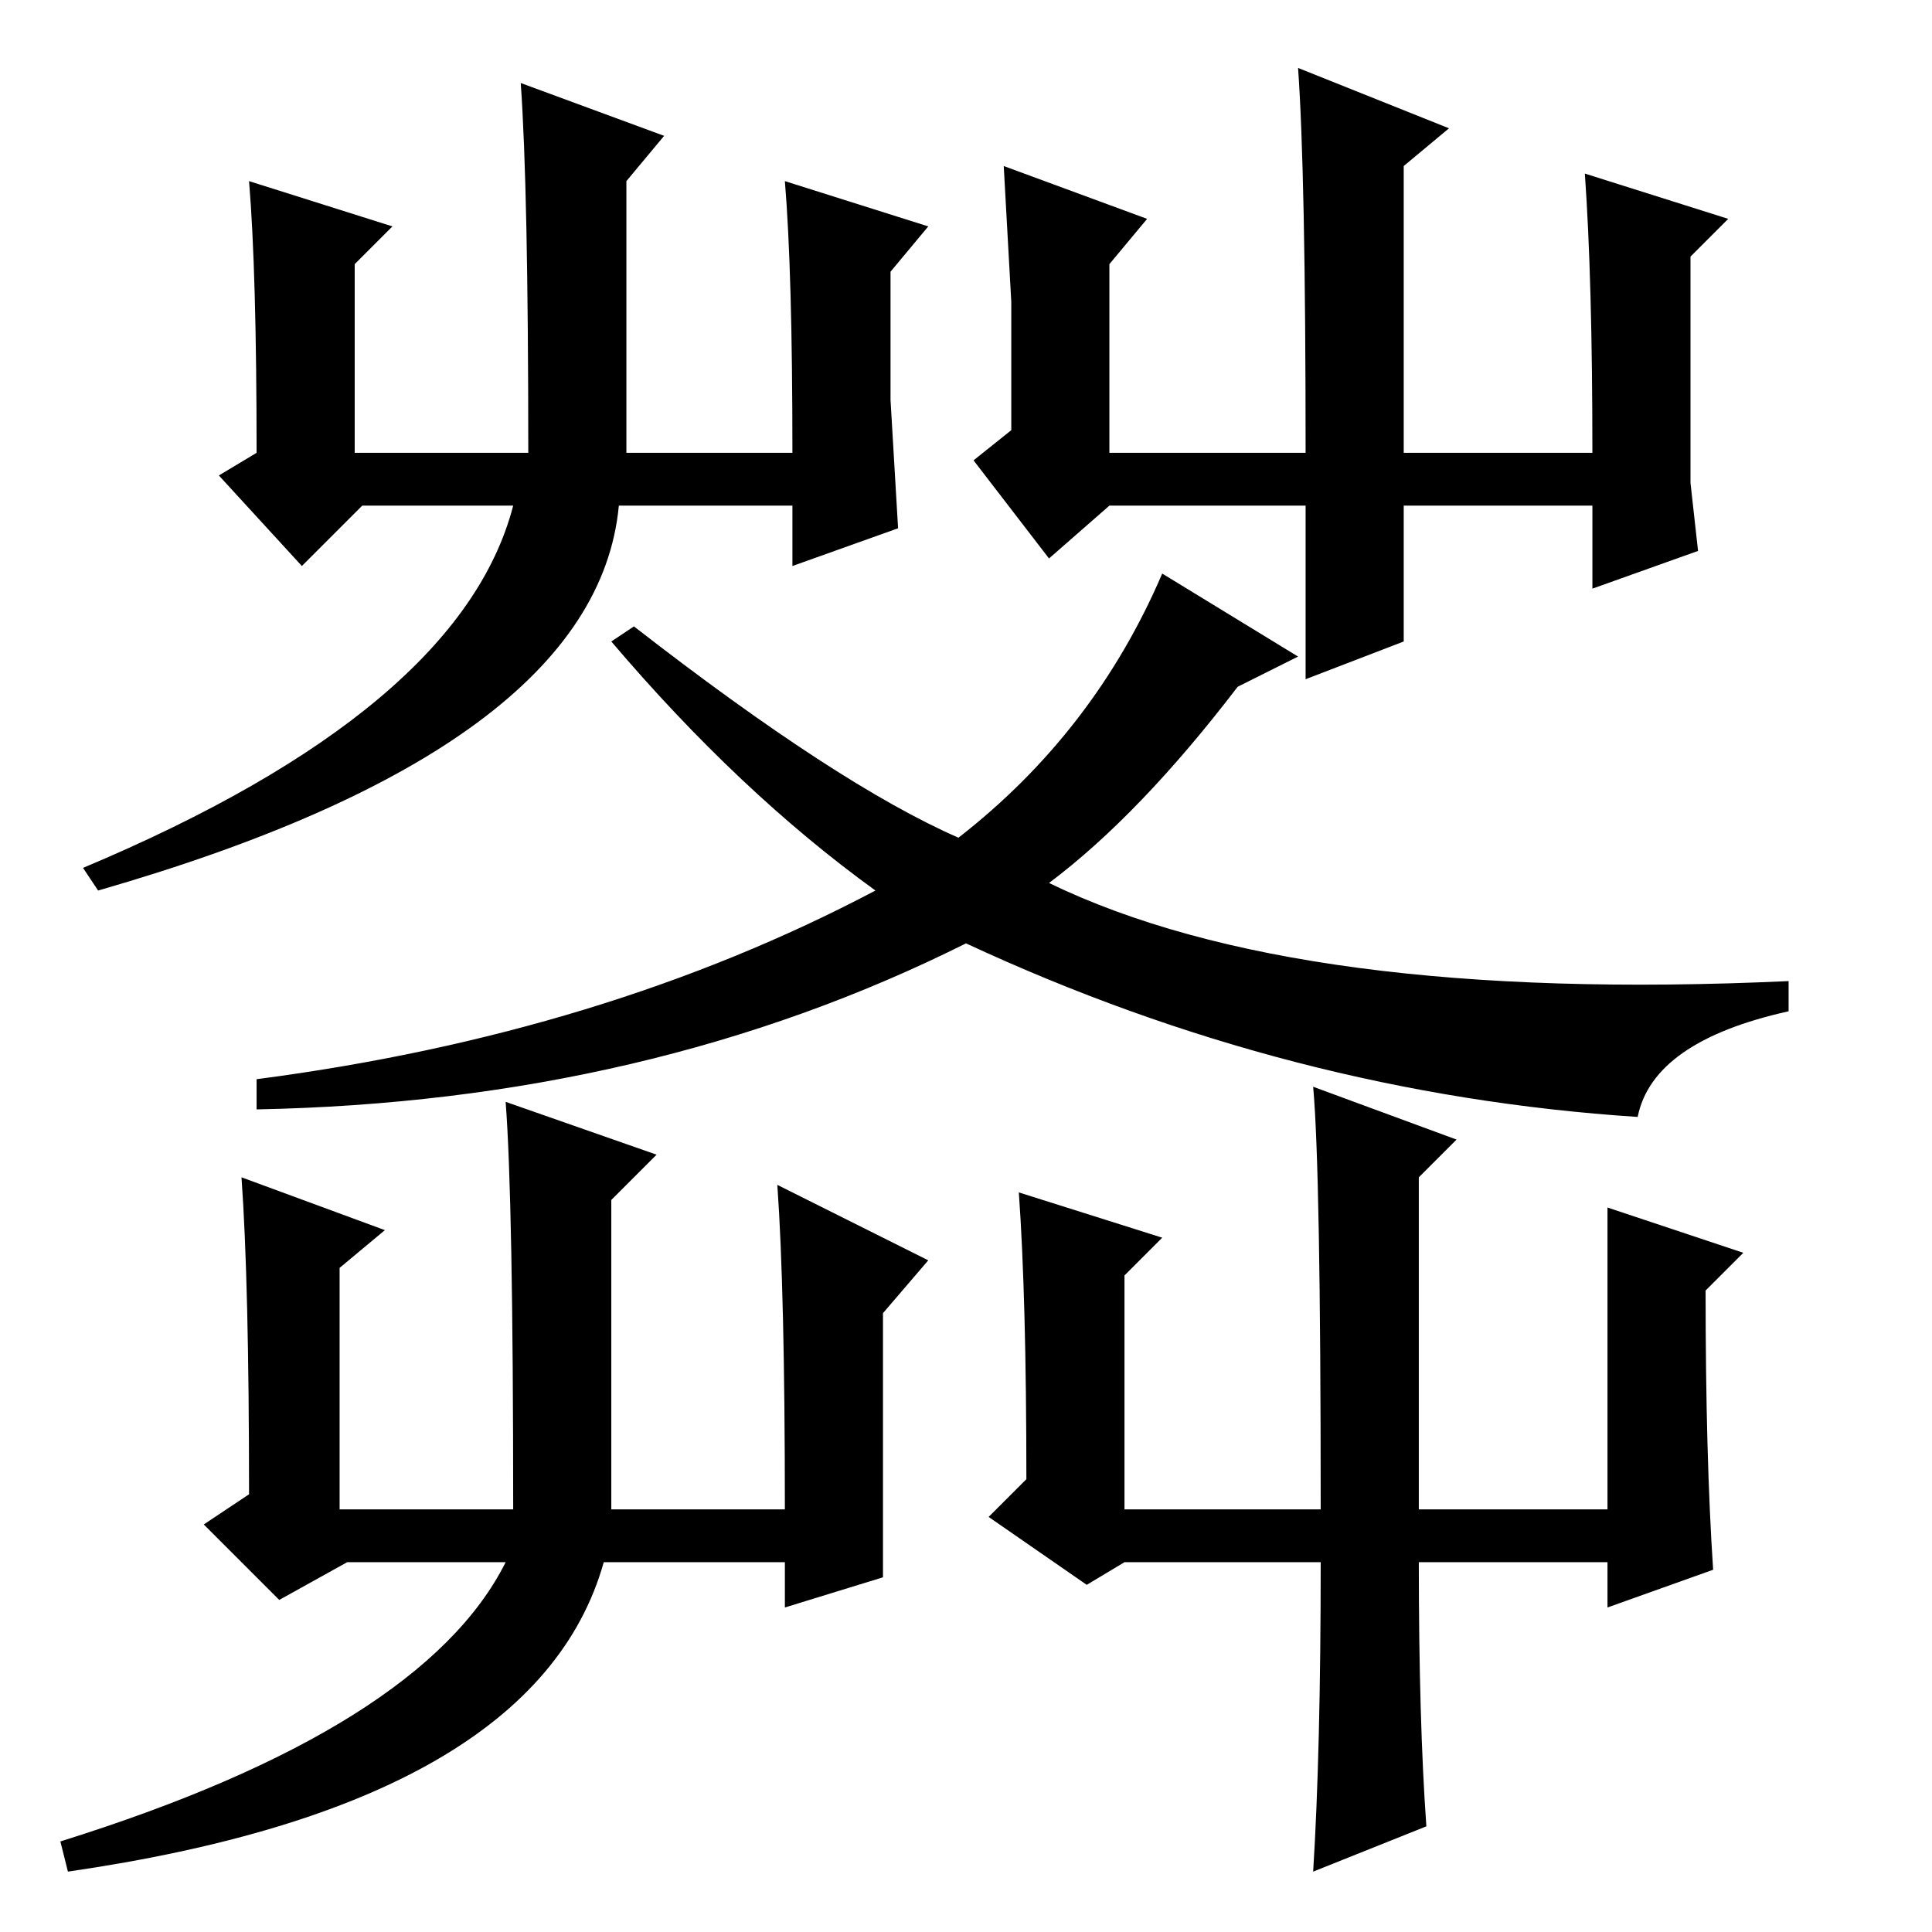 <?xml version="1.0" standalone="no"?>
<!DOCTYPE svg PUBLIC "-//W3C//DTD SVG 1.1//EN" "http://www.w3.org/Graphics/SVG/1.1/DTD/svg11.dtd" >
<svg xmlns="http://www.w3.org/2000/svg" xmlns:xlink="http://www.w3.org/1999/xlink" version="1.1" viewBox="0 -36 256 256">
  <g transform="matrix(1 0 0 -1 0 220)">
   <path fill="currentColor"
d="M33 232l19 -6l-5 -5v-25h23q0 35 -1 49l19 -7l-5 -6v-36h22q0 24 -1 36l19 -6l-5 -6v-17l1 -17l-14 -5v8h-23q-3 -32 -69 -51l-2 3q50 21 57 48h-20l-8 -8l-11 12l5 3q0 24 -1 36zM139 182l-10 13l5 4v17l-1 18l19 -7l-5 -6v-25h26q0 37 -1 51l20 -8l-6 -5v-38h25
q0 23 -1 37l19 -6l-5 -5v-20v-10l1 -9l-14 -5v11h-25v-18l-13 -5v23h-26zM32 100l19 -7l-6 -5v-32h23q0 41 -1 54l20 -7l-6 -6v-41h23q0 29 -1 43l20 -10l-6 -7v-35l-13 -4v6h-24q-9 -32 -71 -41l-1 4q48 15 59 37h-21l-9 -5l-10 10l6 4q0 28 -1 42zM144 46l-13 9l5 5
q0 24 -1 38l19 -6l-5 -5v-31h26q0 45 -1 56l19 -7l-5 -5v-44h25v40l18 -6l-5 -5q0 -22 1 -37l-14 -5v6h-25q0 -21 1 -35l-15 -6q1 16 1 41h-26zM164 165q-13 -17 -25 -26q33 -16 98 -13v-4q-18 -4 -20 -14q-46 3 -89 23q-42 -21 -94 -22v4q46 6 82 25q-18 13 -35 33l3 2
q27 -21 43 -28q18 14 27 35l18 -11z" />
  </g>

</svg>
